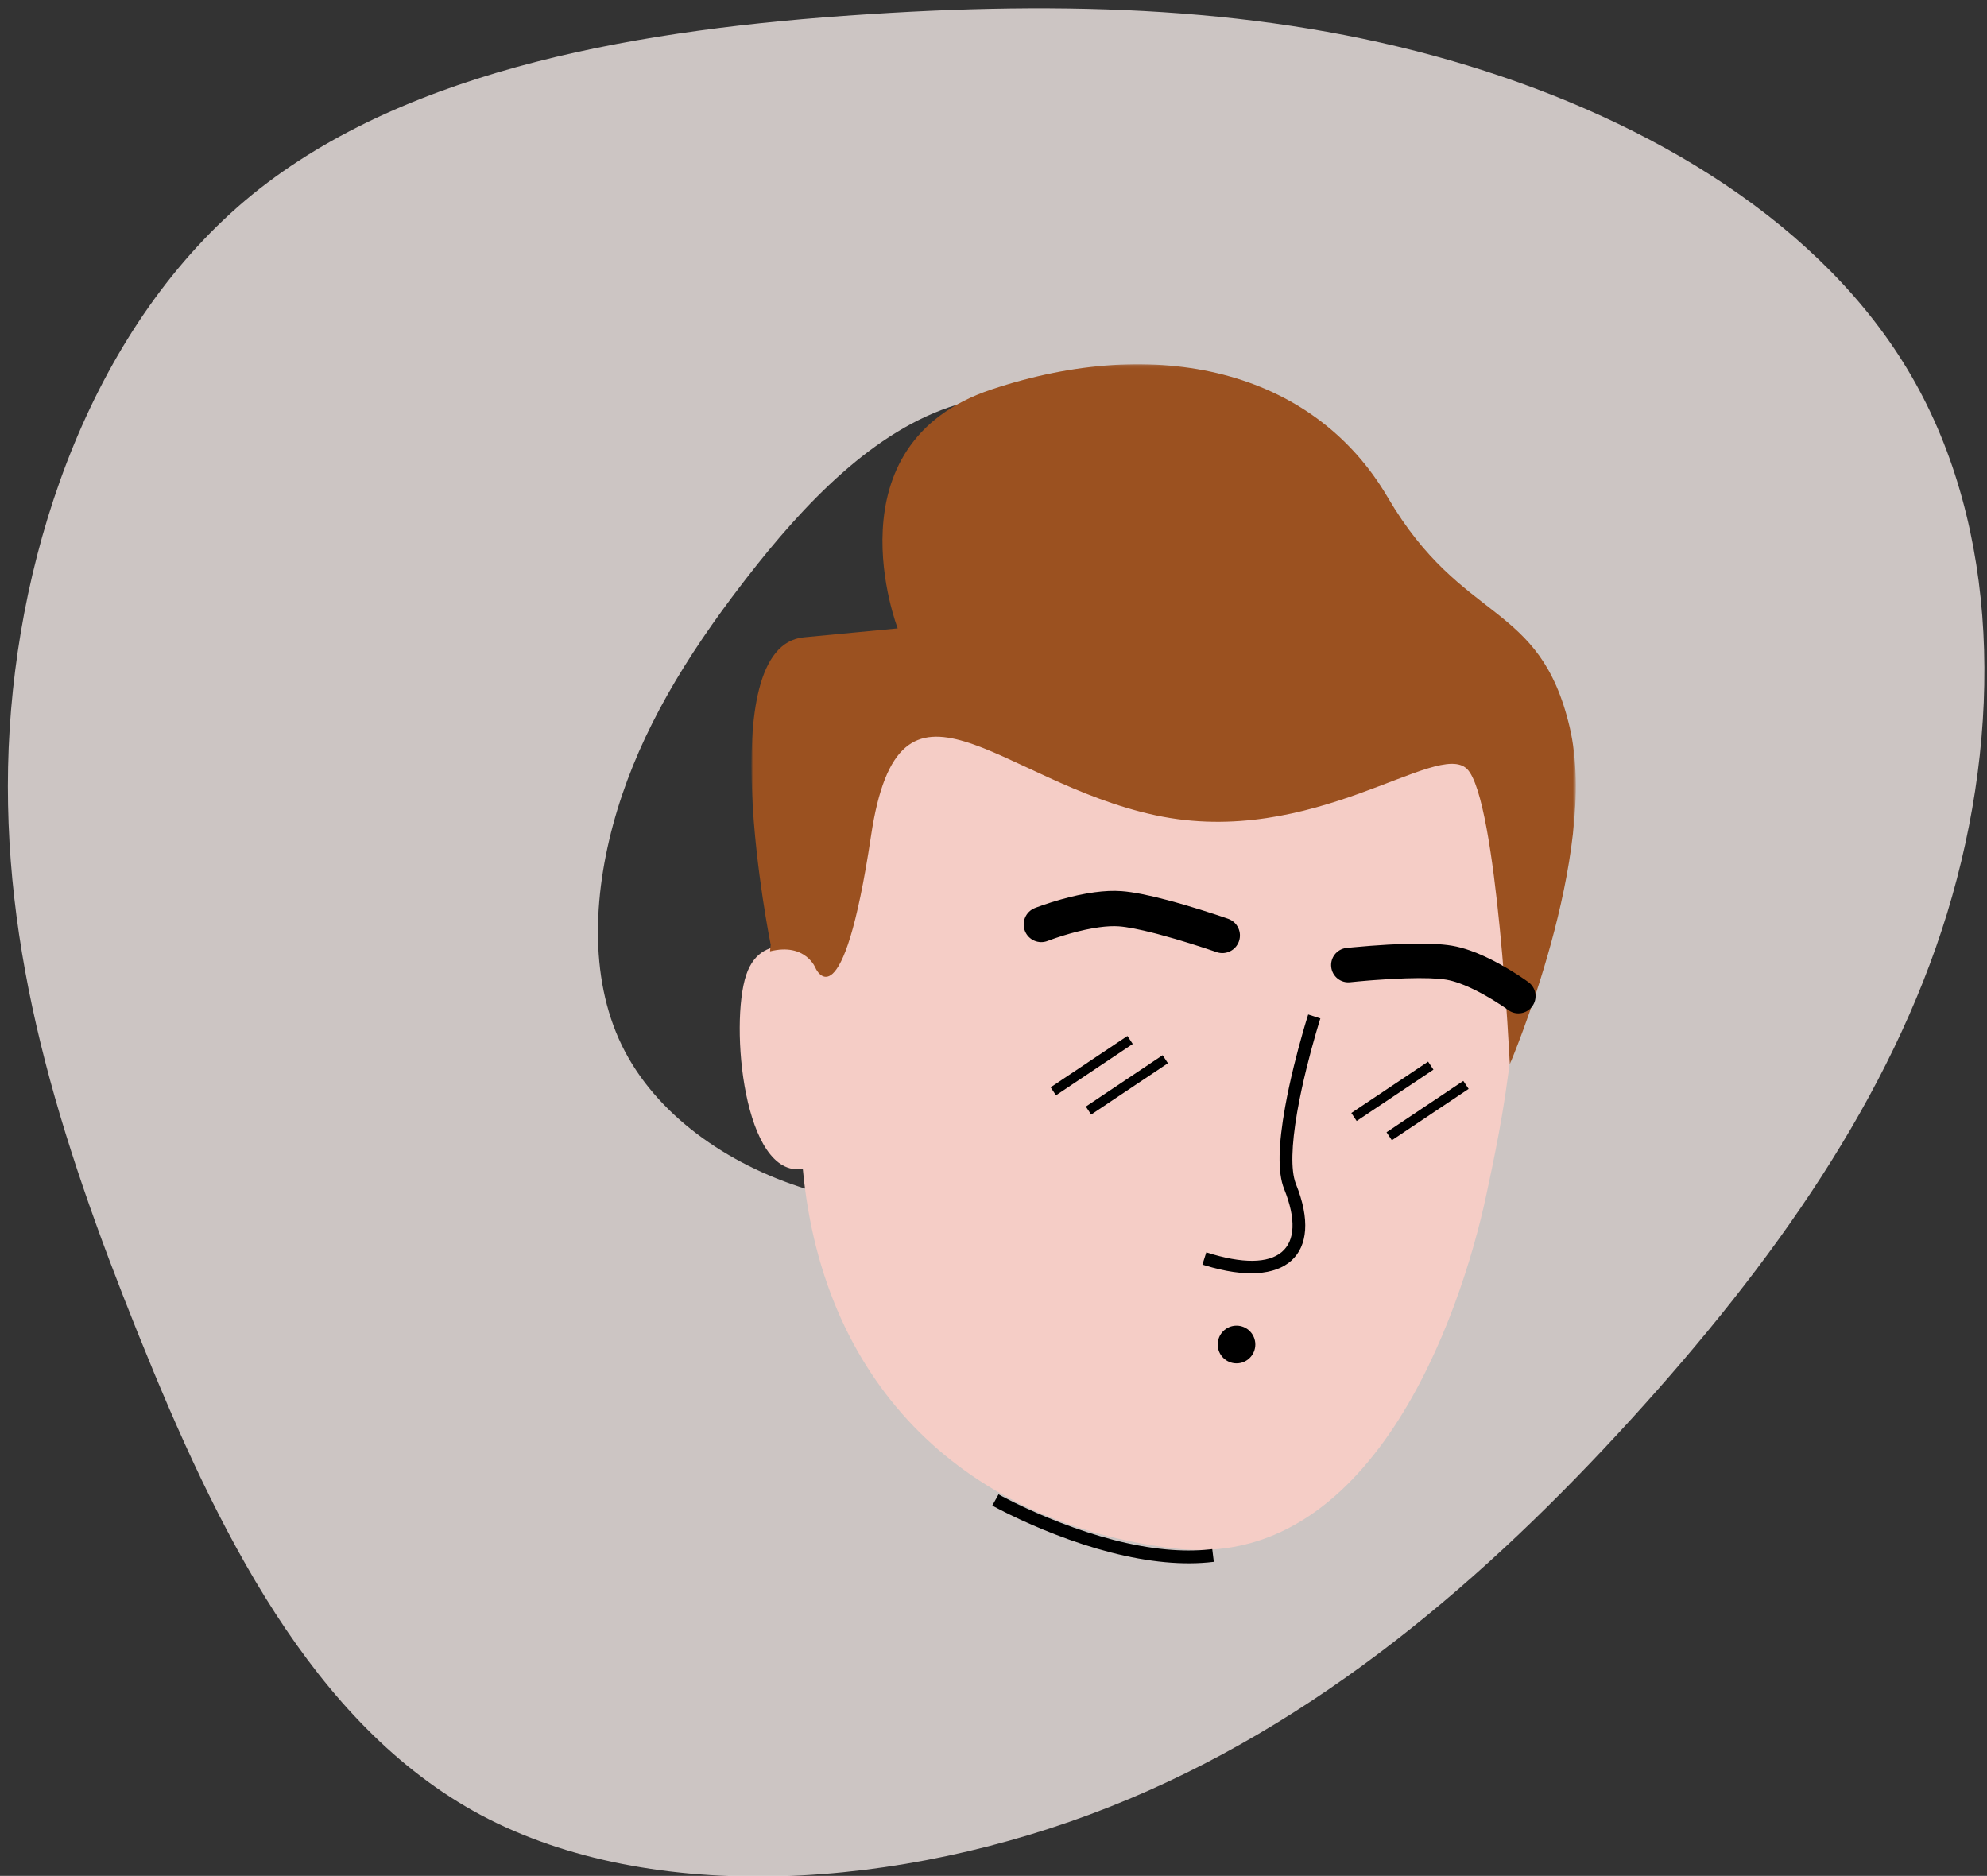 <svg viewBox="392.849 647.484 1617.453 1526.772" xmlns="http://www.w3.org/2000/svg" xmlns:xlink="http://www.w3.org/1999/xlink" overflow="visible" width="1617.453px" height="1526.772px"><rect x="392.849" y="647.484" width="1617.453" height="1526.772" fill="#333333" stroke="none"/><defs><polygon id="mastercharacteravatar-path-1" points="1.88 1.581 195.807 1.581 195.807 195.192 1.88 195.192"></polygon></defs><g id="Master/Character/Avatar" stroke="none" stroke-width="1" fill="none" fill-rule="evenodd"><g id="Avatar Background" opacity=".747" transform="translate(376, 630) scale(1 1)"><g id="Avatar Background/Backdrop 4" stroke="none" stroke-width="1" fill="none" fill-rule="evenodd"><path d="M1255.643,44.987 C1366.095,155.703 1440.456,302.853 1498.638,465.921 C1556.819,628.989 1598.2,807.267 1577.665,988.728 C1557.13,1170.543 1474.369,1354.835 1343.383,1443.266 C1213.398,1530.463 1035.842,1523.708 868.981,1506.06 L863.928,1505.522 C695.605,1487.482 539.106,1458.83 395.985,1374.997 C253.176,1291.164 123.745,1151.442 91.387,988.374 C59.661,826.587 123.076,641.225 195.594,480.339 L197.794,475.471 C270.91,313.465 352.427,176.573 462.879,65.856 C573.331,-44.86 712.718,-129.401 855.839,-134.706 C998.648,-140.012 1144.88,-65.73 1255.643,44.987 Z M849.805,338.749 L840.491,339.756 C769.966,347.606 704.279,360.33 644.044,395.412 C581.97,431.645 525.71,492.034 511.645,562.512 C498.029,631.556 524.732,710.534 555.751,779.454 L557.897,784.19 C589.678,854.21 625.111,913.375 673.121,961.227 C721.13,1009.079 781.717,1045.618 843.927,1047.911 C906.002,1050.205 969.564,1018.099 1017.709,970.247 C1064.944,923.167 1096.994,860.844 1122.101,791.723 L1123.33,788.318 C1148.62,717.84 1166.607,640.787 1157.681,562.359 C1148.755,483.778 1112.782,404.127 1055.846,365.906 C999.389,328.248 922.286,331.135 849.805,338.749 L849.805,338.749 Z" id="Shape" fill="#FFF5F3" transform="translate(833, 691) rotate(62) translate(-833, -691)"></path></g></g><path d="M1602.877,1619.341 C1581.586,1719.979 1508.654,1927.039 1348.443,1907.739 C1182.712,1887.753 1063.105,1779.101 1046.357,1598.861 C998.177,1606.511 986.814,1481.338 1000.23,1441.125 C1013.664,1400.861 1057.504,1424.405 1057.504,1424.405 L1056.818,1435.328 C1058.847,1425.166 1061.144,1414.858 1063.694,1404.42 C1136.092,1108.32 1338.865,1120.063 1338.865,1120.063 C1711.469,1139.416 1624.164,1518.719 1602.877,1619.341" id="Fill-114" fill="#f5cdc6"></path><g id="Hairstyle" transform="translate(-144, 485) scale(2.605 2.606)"><defs><polygon id="hairstylepompadour-path-1" points="0.893 0.106 258.493 0.106 258.493 218.732 0.893 218.732"></polygon></defs><g id="Hairstyle/Pompadour" stroke="none" stroke-width="1" fill="none" fill-rule="evenodd"><g id="Hairstyle" transform="translate(440, 176)"><mask id="hairstylepompadour-mask-2" fill="#fff"><use xlink:href="#hairstylepompadour-path-1"></use></mask><g id="Clip-126"></g><path d="M6.922,181.42 C6.922,181.42 -12.034,88.187 17.279,85.395 L46.593,82.603 C46.593,82.603 24.379,25.157 75.949,7.967 C127.519,-9.224 176.276,1.679 199.718,41.667 C223.159,81.654 247.226,73.708 256.583,113.473 C265.939,153.237 237.87,218.732 237.87,218.732 C237.87,218.732 233.938,135.94 224.544,126.546 C215.15,117.151 176.429,151.531 127.149,140.971 C77.868,130.411 47.175,87.998 38.263,147.411 C29.351,206.823 21.016,188.881 21.016,188.881 C21.016,188.881 17.962,180.654 6.699,183.47 L6.922,181.42 Z" id="Fill-125" fill="#9b5120" mask="url(#hairstylepompadour-mask-2)"></path></g></g></g><g id="Expression" transform="translate(1135, 1336) scale(2.604 2.612)"><defs><polygon id="expressionsurprised-path-1" points="0.015 0.206 47.048 0.206 47.048 15.563 0.015 15.563"></polygon></defs><g id="Expression/Surprised" stroke="none" stroke-width="1" fill="none" fill-rule="evenodd"><g id="Group-124" transform="translate(25, 52)" fill="#000" fill-rule="nonzero"><path d="M98.939,0.516 L102.748,1.738 L102.375,2.931 C102.076,3.904 101.742,5.018 101.382,6.253 C100.354,9.784 99.326,13.576 98.366,17.479 C97.3,21.818 96.385,26.025 95.67,29.998 L95.463,31.174 C93.726,41.278 93.48,48.993 95.033,53.142 L95.124,53.377 C104.002,75.34 91.946,86.478 66.642,78.679 L65.872,78.437 L67.091,74.627 C89.885,81.921 99.026,73.703 91.416,54.876 C89.321,49.694 89.643,40.899 91.734,29.289 C92.465,25.227 93.396,20.939 94.482,16.524 C95.348,13.003 96.268,9.573 97.194,6.338 L97.542,5.135 C97.751,4.418 97.951,3.741 98.141,3.107 L98.63,1.502 L98.939,0.516 Z" id="Stroke-114"></path><path d="M0.185,153.534 L2.142,150.046 L2.856,150.435 L3.511,150.783 C4.503,151.305 5.632,151.881 6.887,152.498 L7.433,152.765 C11.654,154.821 16.322,156.878 21.3,158.798 C32.748,163.212 44.06,166.225 54.584,167.202 C59.354,167.645 63.874,167.656 68.106,167.202 L68.949,167.105 L69.438,171.075 C64.663,171.663 59.575,171.683 54.214,171.185 C43.277,170.169 31.625,167.066 19.861,162.53 C14.771,160.567 10,158.465 5.681,156.361 L4.048,155.554 C3.353,155.206 2.702,154.873 2.094,154.556 L0.963,153.958 L0.185,153.534 Z" id="Stroke-122"></path></g><g id="Group-31" transform="translate(43, 35)"><g id="Group-8" transform="translate(94, 0.154)"><mask id="expressionsurprised-mask-2" fill="#fff"><use xlink:href="#expressionsurprised-path-1"></use></mask><g id="Clip-7"></g></g><path d="M64.415,120.348 C64.415,123.595 61.783,126.228 58.535,126.228 C55.288,126.228 52.655,123.595 52.655,120.348 C52.655,117.1 55.288,114.468 58.535,114.468 C61.783,114.468 64.415,117.1 64.415,120.348" id="Fill-11" fill="#000"></path><line x1="1.262" y1="41.457" x2="25.262" y2="25.457" id="Fill-15" fill="#FFF"></line><polygon id="Fill-17" fill="#000" points="2.094 42.705 0.429 40.209 24.43 24.209 26.093 26.705"></polygon><line x1="12.261" y1="47.457" x2="36.261" y2="31.457" id="Fill-19" fill="#FFF"></line><polygon id="Fill-21" fill="#000" points="13.094 48.705 11.43 46.209 35.429 30.209 37.093 32.705"></polygon><line x1="95.261" y1="49.457" x2="119.261" y2="33.457" id="Fill-23" fill="#FFF"></line><polygon id="Fill-25" fill="#000" points="96.094 50.705 94.43 48.209 118.43 32.209 120.094 34.705"></polygon><line x1="106.261" y1="55.457" x2="130.262" y2="39.457" id="Fill-27" fill="#FFF"></line><polygon id="Fill-29" fill="#000" points="107.094 56.705 105.43 54.209 129.429 38.209 131.094 40.705"></polygon></g><path d="M57.128,14.442 C60.176,14.03 63.008,13.893 65.6,14.086 C69.249,14.356 74.081,15.335 79.918,16.875 C81.703,17.345 83.558,17.863 85.465,18.419 C88.669,19.354 91.869,20.353 94.92,21.353 L96.926,22.017 L98.918,22.696 C101.786,23.697 103.299,26.833 102.298,29.701 C101.322,32.497 98.316,34.006 95.508,33.152 L95.22,33.056 L94.287,32.736 C93.462,32.456 92.525,32.143 91.495,31.806 C88.551,30.842 85.463,29.877 82.384,28.979 C80.565,28.448 78.801,27.956 77.113,27.511 L76.006,27.223 C71.275,26.01 67.403,25.249 64.788,25.056 C63.034,24.926 60.944,25.026 58.602,25.343 C55.785,25.724 52.725,26.397 49.581,27.28 C48.018,27.719 46.52,28.186 45.126,28.655 L44.439,28.89 C43.999,29.043 43.598,29.185 43.24,29.317 L42.509,29.59 C39.681,30.699 36.489,29.305 35.381,26.477 C34.272,23.649 35.666,20.458 38.494,19.349 L39.067,19.131 C39.521,18.961 40.118,18.746 40.839,18.496 C42.619,17.88 44.56,17.265 46.607,16.69 C50.209,15.678 53.752,14.899 57.128,14.442 Z" id="Stroke-116" fill="#000" fill-rule="nonzero"></path><path d="M154.327,30.515 L155.651,30.48 C161.093,30.358 165.559,30.527 168.875,31.081 C170.705,31.387 172.612,31.9 174.594,32.596 C177.537,33.629 180.594,35.045 183.711,36.75 C185.701,37.838 187.616,38.989 189.413,40.149 L190.176,40.647 C191.395,41.45 192.302,42.086 192.826,42.47 C195.216,44.226 195.731,47.586 193.976,49.976 C192.268,52.301 189.04,52.851 186.666,51.262 L185.925,50.737 L185.312,50.314 C184.989,50.093 184.64,49.858 184.267,49.613 C182.485,48.438 180.555,47.263 178.559,46.171 C175.917,44.727 173.372,43.547 171.037,42.727 C169.604,42.224 168.283,41.869 167.105,41.672 C164.384,41.217 160.045,41.086 154.65,41.248 C151.359,41.347 147.827,41.549 144.228,41.824 L142.668,41.947 C141.646,42.031 140.663,42.117 139.729,42.203 L137.052,42.466 C134.104,42.786 131.455,40.655 131.135,37.707 C130.824,34.833 132.842,32.243 135.675,31.819 L136.469,31.731 L137.681,31.611 L138.022,31.578 C139.676,31.421 141.49,31.264 143.41,31.117 C147.163,30.831 150.854,30.619 154.327,30.515 Z" id="Stroke-118" fill="#000" fill-rule="nonzero"></path></g></g><g id="Accessories" transform="translate(1013, 1424) scale(2.607 2.603)"><g id="Accessories/None" stroke="none" stroke-width="1" fill="none" fill-rule="evenodd" fill-opacity="0"></g></g></g></svg>